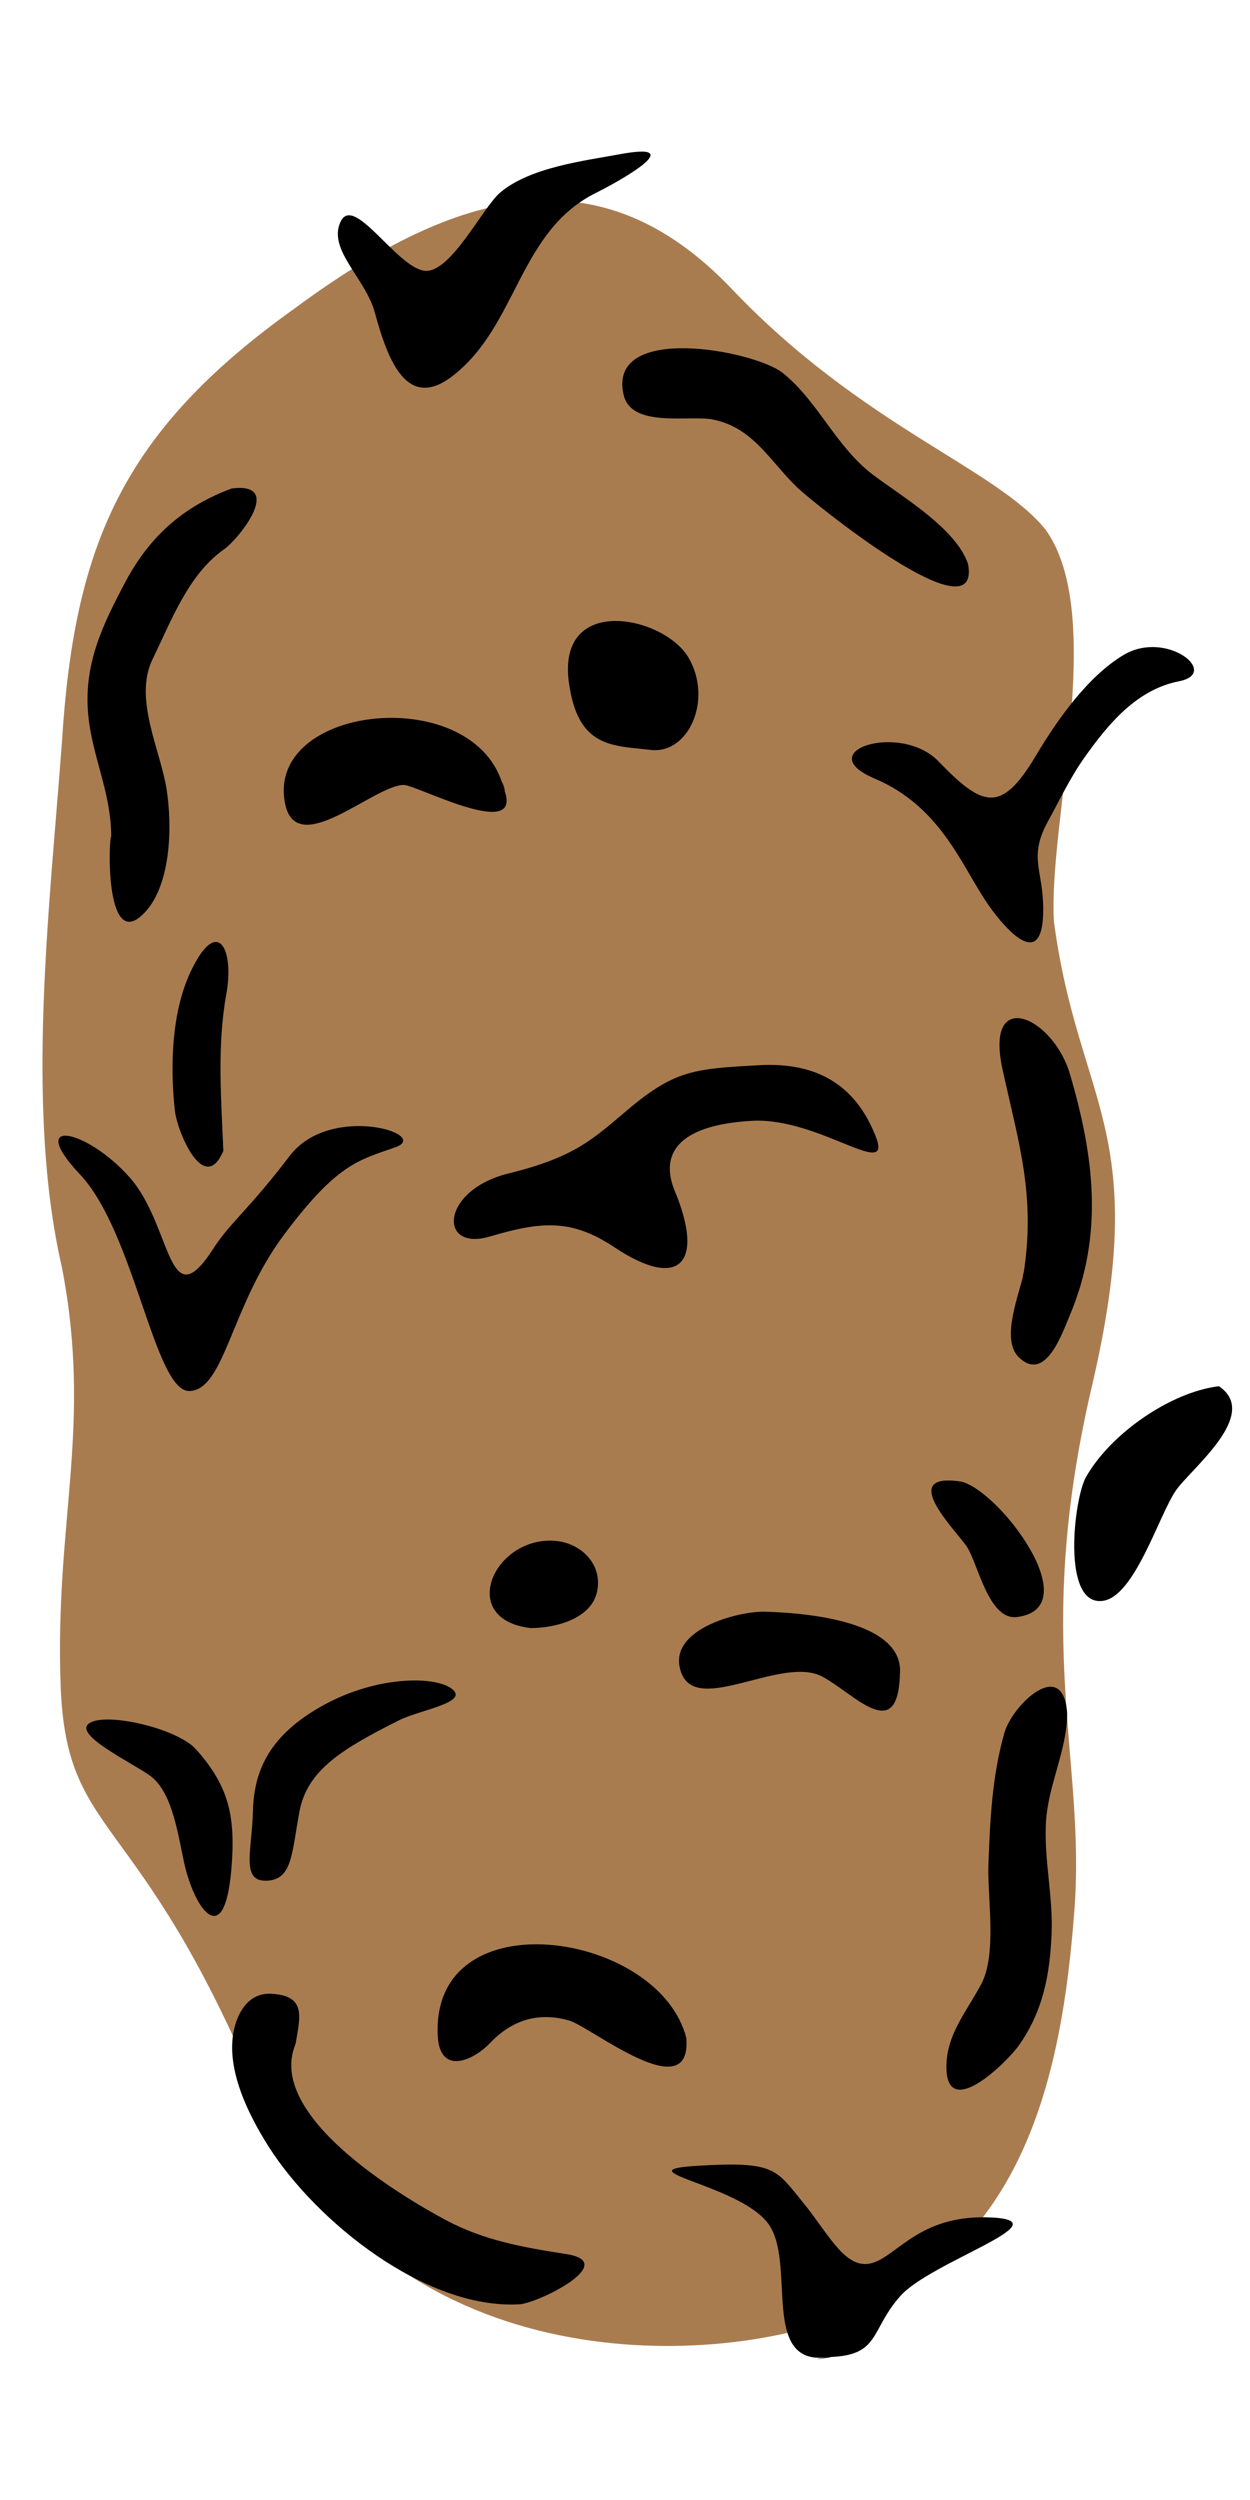 <?xml version="1.0" encoding="UTF-8" standalone="no"?>
<!-- Created with Inkscape (http://www.inkscape.org/) -->

<svg
   xmlns:dc="http://purl.org/dc/elements/1.1/"
   xmlns:cc="http://creativecommons.org/ns#"
   xmlns:rdf="http://www.w3.org/1999/02/22-rdf-syntax-ns#"
   xmlns:svg="http://www.w3.org/2000/svg"
   xmlns="http://www.w3.org/2000/svg"
   xmlns:sodipodi="http://sodipodi.sourceforge.net/DTD/sodipodi-0.dtd"
   xmlns:inkscape="http://www.inkscape.org/namespaces/inkscape"
   width="30mm"
   height="60mm"
   viewBox="0 0 30 60"
   version="1.1"
   id="svg17559"
   inkscape:version="0.92.3 (2405546, 2018-03-11)"
   sodipodi:docname="dirt.svg">
  <defs
     id="defs17553" />
  <sodipodi:namedview
     id="base"
     pagecolor="#ffffff"
     bordercolor="#666666"
     borderopacity="1.0"
     inkscape:pageopacity="0.0"
     inkscape:pageshadow="2"
     inkscape:zoom="1.979899"
     inkscape:cx="-26.028382"
     inkscape:cy="116.29064"
     inkscape:document-units="mm"
     inkscape:current-layer="layer1"
     showgrid="false"
     inkscape:window-width="1366"
     inkscape:window-height="703"
     inkscape:window-x="0"
     inkscape:window-y="0"
     inkscape:window-maximized="1" />
  <g
     inkscape:label="Layer 1"
     inkscape:groupmode="layer"
     id="layer1"
     transform="translate(-104.431,-103.943)">
    <g
       transform="matrix(0.265,0,0,0.265,-32.914,-69.448)"
       id="Dirt_Patch">
      <path
         style="fill:#a97c50"
         inkscape:connector-curvature="0"
         d="m 584.578,680.495 c -11.82,-12.433 -24.644,-9.343 -39.662,1.782 -15.574,11.124 -19.912,21.44 -21.025,39.239 -1.11,15.021 -3.336,33.107 0,47.571 2.783,14.462 -0.672,22.961 -0.114,37.979 0.557,13.905 6.965,10.837 17.744,36.489 10.78,25.654 39.555,25.617 52.901,20.61 16.689,-5.563 20.039,-22.18 21.148,-36.644 1.114,-13.904 -3.841,-24.404 1.604,-47.677 5.444,-23.271 -1.213,-25.376 -3.438,-42.063 -0.56,-8.901 4.815,-27.707 -0.748,-35.494 -4.449,-5.558 -16.59,-9.359 -28.41,-21.792 z"
         id="path2" />
      <path
         inkscape:connector-curvature="0"
         d="m 543.982,766.161 c -4.789,6.414 -5.341,13.986 -8.517,14.124 -3.178,0.138 -4.963,-14.331 -9.93,-19.608 -4.967,-5.275 0.598,-4.138 4.488,0.259 3.893,4.397 3.403,12.946 7.59,6.438 1.5,-2.333 3.225,-3.542 6.901,-8.378 3.679,-4.835 12.925,-1.952 9.56,-0.779 -3.361,1.172 -5.303,1.529 -10.092,7.944 z"
         id="path4" />
      <path
         inkscape:connector-curvature="0"
         d="m 586.996,750.778 c 5.586,-0.319 8.83,2.063 10.559,6.348 1.728,4.282 -5.039,-1.656 -11.18,-1.312 -6.141,0.344 -8.521,2.634 -6.967,6.386 2.701,6.521 0.414,8.993 -5.474,5.071 -3.907,-2.604 -6.625,-2.354 -11.303,-0.975 -4.676,1.381 -4.469,-4.206 1.738,-5.724 6.207,-1.52 7.77,-3.264 11.061,-6.006 4.091,-3.404 5.978,-3.467 11.566,-3.788 z"
         id="path6" />
      <path
         inkscape:connector-curvature="0"
         d="m 545.049,839.425 c -2.688,6.421 9.365,13.676 13.635,15.957 3.482,1.861 7.095,2.474 10.91,3.072 4.847,0.763 -2.58,4.451 -4.28,4.545 -8.505,0.475 -18.382,-7.494 -22.695,-14.271 -1.926,-3.033 -4.234,-7.63 -2.933,-11.347 0.515,-1.466 1.519,-2.598 3.177,-2.507 3.174,0.173 2.606,2.075 2.186,4.551 -0.492,1.177 0.14,-0.828 0,0 z"
         id="path8" />
      <path
         inkscape:connector-curvature="0"
         d="m 528.354,730.084 c 0,-4.056 -1.745,-7.258 -2.088,-11.122 -0.399,-4.531 1.304,-8.043 3.355,-11.919 2.188,-4.129 5.221,-6.852 9.635,-8.495 4.824,-0.626 0.635,4.588 -0.668,5.498 -3.258,2.274 -4.813,6.54 -6.492,9.969 -1.729,3.558 0.705,8.191 1.271,11.748 0.521,3.258 0.481,9.052 -2.303,11.501 -3.289,2.895 -2.935,-7.18 -2.71,-7.18 0,-0.802 0.007,0 0,0 z"
         id="path10" />
      <path
         inkscape:connector-curvature="0"
         d="m 614.932,809.512 c 0,3.211 -1.705,6.436 -1.914,9.727 -0.215,3.362 0.644,6.768 0.505,10.166 -0.156,3.736 -0.761,7.024 -2.976,10.16 -1.016,1.439 -6.487,6.875 -6.551,2.015 -0.035,-2.954 1.783,-5.021 3.139,-7.552 1.48,-2.753 0.547,-7.947 0.666,-10.929 0.16,-4.089 0.322,-7.854 1.441,-11.842 0.725,-2.568 5.367,-6.978 5.69,-1.745 0,0.178 -0.065,-1.029 0,0 z"
         id="path12" />
      <path
         inkscape:connector-curvature="0"
         d="m 549.127,674.389 c 1.189,-2.535 4.971,3.973 7.527,4.429 2.354,0.422 5.332,-5.719 6.918,-7.064 2.698,-2.288 7.526,-2.871 10.887,-3.488 6.4,-1.178 -0.152,2.495 -2.156,3.483 -7.063,3.479 -7.116,11.998 -12.989,16.573 -4.113,3.229 -5.875,-1.243 -7.082,-5.706 -0.851,-3.134 -4.294,-5.692 -3.105,-8.227 z"
         id="path14" />
      <path
         inkscape:connector-curvature="0"
         d="m 605.957,705.392 c 1.234,6.801 -14.053,-5.587 -15.42,-6.887 -2.514,-2.399 -4.019,-5.48 -7.705,-6.207 -2.119,-0.419 -7.353,0.799 -8.066,-2.215 -1.553,-6.591 11.884,-4.043 14.431,-1.984 3.198,2.587 4.783,6.656 8.168,9.221 2.588,1.959 7.498,4.815 8.592,8.072 0.16,0.882 -0.254,-0.756 0,0 z"
         id="path16" />
      <path
         inkscape:connector-curvature="0"
         d="m 612.762,736.58 c 0.047,6.442 -4.088,1.026 -5.229,-0.708 -2.275,-3.451 -4.187,-8.574 -10.045,-11.058 -5.857,-2.483 2.346,-5.12 5.785,-1.558 3.969,4.102 5.663,4.809 8.807,-0.481 1.912,-3.216 4.699,-7.213 7.984,-9.164 3.842,-2.281 8.782,1.647 5.004,2.394 -3.845,0.747 -6.427,3.875 -8.591,6.938 -1.264,1.783 -2.211,3.797 -3.264,5.708 -1.822,3.309 -0.457,4.419 -0.451,7.929 0.009,1.114 -0.002,-0.806 0,0 z"
         id="path18" />
      <path
         inkscape:connector-curvature="0"
         d="m 593.398,867.773 c -6.486,0.993 -2.818,-8.737 -5.646,-12.221 -2.826,-3.481 -13.229,-4.69 -6.234,-5.104 6.992,-0.414 7.031,0.328 9.478,3.311 2.443,2.982 3.938,6.381 6.492,5.427 2.272,-0.849 4.336,-4.391 10.682,-4.046 6.348,0.345 -5.584,3.999 -8.344,7.104 -2.762,3.103 -1.799,5.389 -6.428,5.529 -2.921,0.449 0.803,-0.024 0,0 z"
         id="path20" />
      <path
         inkscape:connector-curvature="0"
         d="m 610.99,769.615 c 1.09,-7.05 -0.433,-11.719 -1.908,-18.443 -1.66,-7.557 4.574,-4.821 6.111,0.438 2.178,7.439 3.071,14.498 -0.023,21.825 -0.703,1.663 -2.229,6.149 -4.637,3.773 -1.644,-1.64 0.082,-5.719 0.457,-7.593 0.137,-0.886 -0.451,2.251 0,0 z"
         id="path22" />
      <path
         inkscape:connector-curvature="0"
         d="m 547.609,808.719 c 4.896,-2.688 10.207,-2.637 11.655,-1.418 1.449,1.219 -2.969,1.865 -4.828,2.797 -5.219,2.617 -8.346,4.553 -9.034,8.276 -0.691,3.725 -0.64,6.094 -2.853,6.254 -2.51,0.181 -1.449,-2.646 -1.356,-6.321 0.092,-3.677 1.518,-6.902 6.416,-9.588 z"
         id="path24" />
      <path
         inkscape:connector-curvature="0"
         d="m 580.445,838.927 c 0.459,6.322 -8.629,-1.041 -10.593,-1.62 -2.768,-0.815 -5.186,-0.063 -7.151,1.991 -1.623,1.706 -4.594,2.934 -4.771,-0.6 -0.643,-12.632 20.164,-9.465 22.515,0.229 0.032,0.424 -0.367,-1.514 0,0 z"
         id="path26" />
      <path
         inkscape:connector-curvature="0"
         d="m 628.674,779.849 c 3.795,2.554 -2.52,7.459 -3.889,9.435 -1.555,2.24 -3.744,9.684 -6.67,10.012 -3.719,0.417 -2.563,-9.289 -1.49,-11.197 2.197,-3.914 7.633,-7.712 12.049,-8.25 0.75,0.505 -0.385,0.047 0,0 z"
         id="path28" />
      <path
         inkscape:connector-curvature="0"
         d="m 563.9,725.703 c 2.002,4.958 -7.849,-0.294 -9.039,-0.307 -2.648,-0.029 -9.73,6.837 -10.759,1.688 -1.813,-9.081 17.421,-11.019 19.798,-1.381 0.371,0.913 -0.379,-1.532 0,0 z"
         id="path30" />
      <path
         inkscape:connector-curvature="0"
         d="m 539.219,823.777 c -0.629,7.006 -3.19,3.594 -4.164,-0.367 -0.594,-2.428 -1.024,-6.711 -3.172,-8.277 -1.637,-1.193 -7.035,-3.725 -5.518,-4.759 1.516,-1.035 7.965,0.462 9.653,2.346 3.091,3.439 3.628,6.262 3.201,11.057 -0.073,0.792 0.187,-2.106 0,0 z"
         id="path32" />
      <path
         inkscape:connector-curvature="0"
         d="m 566.354,801.754 c -6.745,-0.771 -3.311,-8.441 2.313,-7.888 2.283,0.229 4.215,2.146 3.691,4.59 -0.538,2.506 -3.854,3.298 -6.004,3.298 -0.506,-0.058 0.085,0 0,0 z"
         id="path34" />
      <path
         inkscape:connector-curvature="0"
         d="m 599.779,806.007 c -0.199,6.321 -4.168,1.667 -7.015,0.146 -3.627,-1.94 -11.217,3.461 -12.741,-0.256 -1.609,-3.943 5.084,-5.693 7.538,-5.624 2.693,0.072 12.757,0.579 12.218,5.734 -0.058,1.887 0.024,-0.216 0,0 z"
         id="path36" />
      <path
         inkscape:connector-curvature="0"
         d="m 538.75,744.508 c -0.807,4.617 -0.432,9.375 -0.238,14.027 -1.746,4.105 -4.188,-1.752 -4.395,-3.66 -0.431,-4.017 -0.308,-8.938 1.467,-12.642 2.445,-5.105 3.973,-1.874 3.166,2.275 -0.326,1.86 0.09,-0.466 0,0 z"
         id="path38" />
      <path
         inkscape:connector-curvature="0"
         d="m 577.199,722.223 c -3.447,-0.414 -6.578,-0.139 -7.394,-6.108 -1.104,-8.076 8.636,-6.031 10.842,-2.237 2.21,3.793 -0.001,8.759 -3.448,8.345 z"
         id="path40" />
      <path
         inkscape:connector-curvature="0"
         d="m 605.295,788.483 c 3.426,0.714 11.58,11.468 5.088,12.272 -2.537,0.313 -3.5,-4.719 -4.504,-6.324 -0.83,-1.326 -6.492,-6.835 -0.584,-5.948 1.295,0.27 -0.731,-0.11 0,0 z"
         id="path42" />
    </g>
  </g>
</svg>
